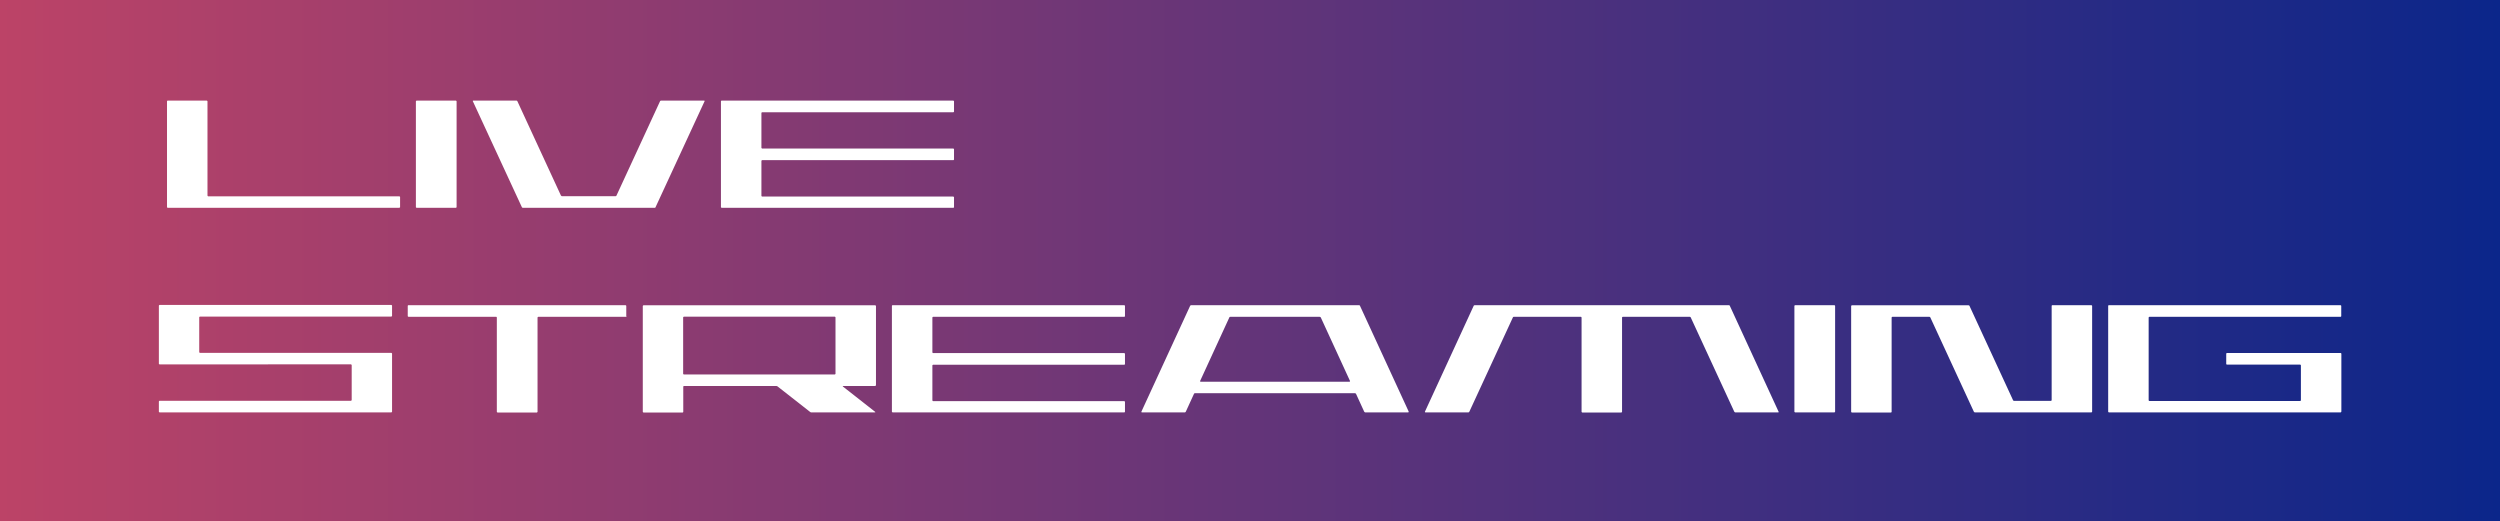 <?xml version="1.0" encoding="UTF-8"?>
<svg id="_图层_4" data-name="图层 4" xmlns="http://www.w3.org/2000/svg" xmlns:xlink="http://www.w3.org/1999/xlink" viewBox="0 0 214.96 44.8">
  <rect x="0" y="0" width="214.96" height="44.8" fill="#808080" stroke="none"/>
  <defs>
    <style>
      .cls-1 {
        fill: #fff;
      }

      .cls-2 {
        fill: url(#_未命名的渐变_10);
      }
    </style>
    <linearGradient id="_未命名的渐变_10" data-name="未命名的渐变 10" x1="0" y1="22.4" x2="214.96" y2="22.4" gradientUnits="userSpaceOnUse">
      <stop offset="0" stop-color="#bc4367"/>
      <stop offset="1" stop-color="#0b268a"/>
    </linearGradient>
  </defs>
  <rect class="cls-2" width="214.96" height="44.8"/>
  <g>
    <g>
      <path class="cls-1" d="M34.39,17.81s-.01.06-.06.06H14.42s-.06-.03-.06-.06v-9.1s.01-.06.06-.06h3.36s.06.03.06.06v8.11s.03.06.06.06h16.44s.06.03.06.06v.88Z"/>
      <path class="cls-1" d="M39.26,17.81s-.03.06-.06.06h-3.38s-.06-.03-.06-.06v-9.1s.03-.06.06-.06h3.38s.06.03.06.06v9.1Z"/>
      <path class="cls-1" d="M56.38,17.81s-.04.06-.07.06h-11.37s-.06-.03-.07-.06l-4.22-9.12s.01-.04.03-.04h3.73s.06.01.07.04l3.75,8.12s.06.06.08.06h4.62s.07-.01.08-.06l3.75-8.12s.04-.04.07-.04h3.73s.04.03.03.04l-4.22,9.12Z"/>
      <path class="cls-1" d="M82.03,17.81s-.01.06-.06.06h-19.92s-.06-.03-.06-.06v-9.1s.01-.06.06-.06h19.92s.06.03.06.06v.88s-.01.06-.06.06h-16.44s-.06.03-.06.06v3s.03.06.06.06h16.44s.06.03.06.06v.88s-.01.06-.06.06h-16.44s-.06.03-.06.06v3.01s.03.06.06.06h16.44s.06.03.06.06v.88Z"/>
    </g>
    <g>
      <path class="cls-1" d="M33.71,35.4s-.03.06-.06.06H13.72s-.06-.03-.06-.06v-.88s.03-.06.06-.06h16.46s.06-.03.06-.06v-3.01s-.03-.06-.06-.06H13.72s-.06-.01-.06-.06v-4.99s.03-.06.06-.06h19.93s.06.03.06.06v.88s-.03.06-.06.06h-16.46s-.06.03-.06.06v3s.03.06.06.06h16.46s.06.03.06.06v5Z"/>
      <path class="cls-1" d="M53.88,27.18s-.01.06-.06.06h-7.54s-.06.03-.06.06v8.11s-.03.06-.06.06h-3.38s-.06-.03-.06-.06v-8.11s-.01-.06-.06-.06h-7.54s-.06-.03-.06-.06v-.88s.01-.06.06-.06h18.67s.06.03.06.06v.88Z"/>
      <path class="cls-1" d="M75.31,33.13s-.03.06-.06.06h-2.77s-.03.03-.01.04l2.79,2.19s0,.04-.01.04h-5.5s-.07-.01-.08-.03l-2.82-2.21s-.06-.03-.08-.03h-7.96s-.06.01-.06.06v2.16s-.01.06-.06.06h-3.36s-.06-.03-.06-.06v-9.1s.03-.06.06-.06h19.93s.06.03.06.06v6.84ZM71.84,27.29s-.03-.06-.06-.06h-12.98s-.06.03-.06.06v4.85s.03.06.06.06h12.98s.06-.03.06-.06v-4.85Z"/>
      <path class="cls-1" d="M96.73,35.4s-.01.06-.06.06h-19.92s-.06-.03-.06-.06v-9.1s.01-.06.06-.06h19.92s.06.03.06.06v.88s-.01.06-.06.06h-16.44s-.06.03-.06.06v3s.03.06.06.06h16.44s.06.03.06.06v.88s-.01.06-.06.06h-16.44s-.06.03-.06.06v3.01s.03.06.06.06h16.44s.06.03.06.06v.88Z"/>
      <path class="cls-1" d="M121.12,35.4s0,.06-.03.06h-3.71s-.07-.03-.08-.06l-.71-1.55s-.06-.04-.08-.04h-13.76s-.07.01-.08.04l-.71,1.55s-.04.06-.08.06h-3.71s-.04-.03-.03-.06l4.2-9.12s.06-.04.08-.04h14.43s.07.01.08.04l4.2,9.12ZM113.55,27.28s-.04-.04-.08-.04h-7.68s-.07.01-.08.04l-2.52,5.48s0,.06.03.06h12.83s.04-.03.03-.06l-2.52-5.48Z"/>
      <path class="cls-1" d="M152.94,35.4s0,.06-.03.06h-3.71s-.07-.03-.08-.06l-3.75-8.12s-.04-.04-.07-.04h-5.77s-.06.03-.06.06v8.11s-.03.06-.06.06h-3.36s-.06-.03-.06-.06v-8.11s-.03-.06-.06-.06h-5.77s-.06.01-.07.04l-3.75,8.12s-.04.06-.08.06h-3.71s-.04-.03-.03-.06l4.2-9.12s.04-.04.08-.04h21.85s.07.01.08.04l4.2,9.12Z"/>
      <path class="cls-1" d="M157.79,35.4s-.03.06-.06.06h-3.38s-.06-.03-.06-.06v-9.1s.03-.06.06-.06h3.38s.06.03.06.06v9.1Z"/>
      <path class="cls-1" d="M179.89,35.4s-.03.06-.06.06h-10.03s-.07-.03-.08-.06l-3.75-8.12s-.04-.04-.07-.04h-3.19s-.06.03-.06.06v8.11s-.01.06-.06.06h-3.36s-.06-.03-.06-.06v-9.1s.03-.06.06-.06h10.03s.07.01.08.04l3.75,8.12s.04.06.07.06h3.19s.06-.03.06-.06v-8.11s.01-.06.06-.06h3.36s.06.03.06.06v9.1Z"/>
      <path class="cls-1" d="M201.31,35.4s-.01.06-.06.06h-19.92s-.06-.03-.06-.06v-9.1s.01-.06.06-.06h19.92s.06.03.06.06v.88s-.01.06-.06.06h-16.44s-.06.03-.06.06v7.12s.03.06.06.06h12.97s.06-.03.06-.06v-3.01s-.03-.06-.06-.06h-6.3s-.06-.01-.06-.06v-.88s.03-.06.06-.06h9.78s.06.03.06.06v5Z"/>
    </g>
  </g>
</svg>